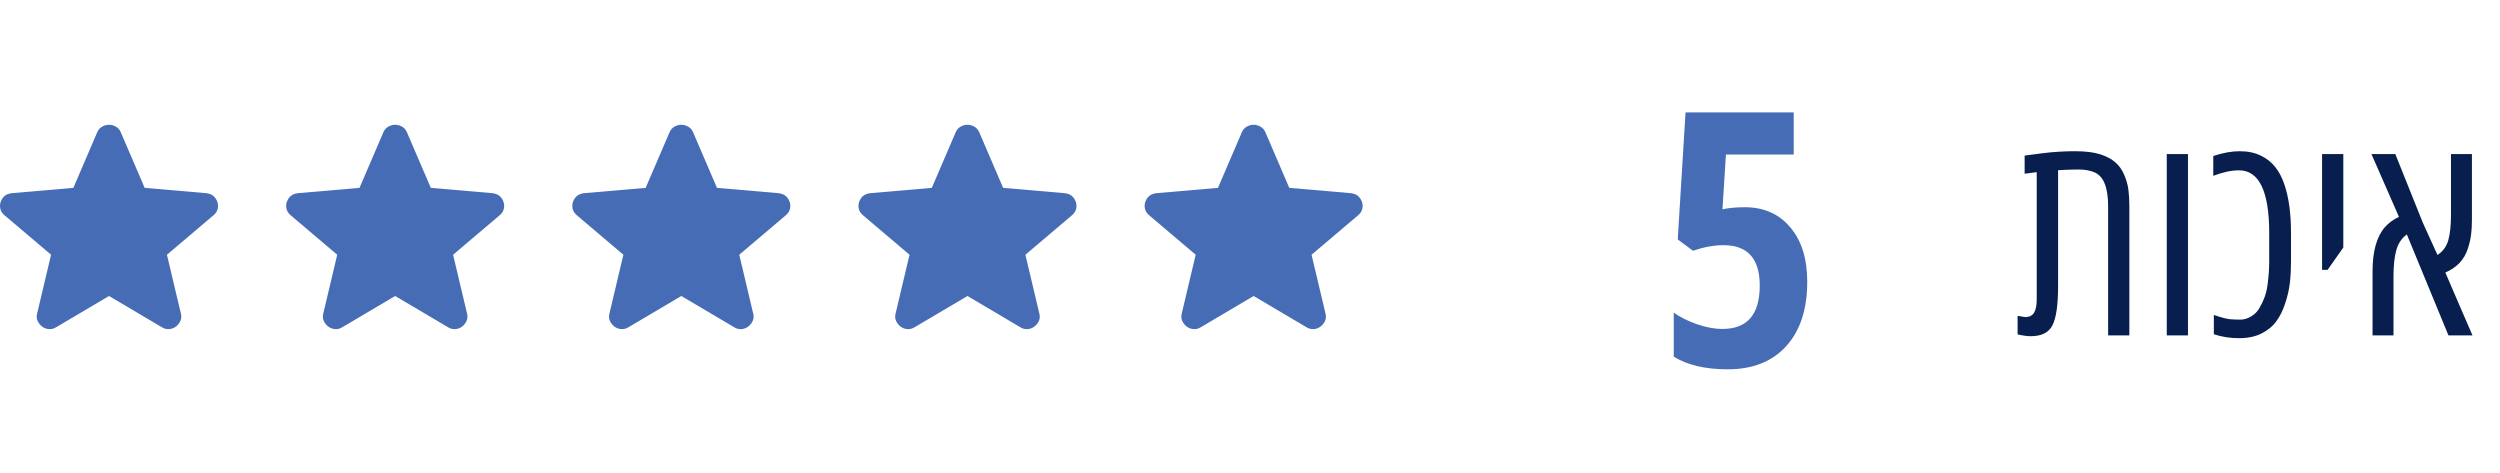 <svg width="164" height="31" viewBox="0 0 164 31" fill="none" xmlns="http://www.w3.org/2000/svg">
<path d="M7.151 19.417L3.684 21.466C3.531 21.562 3.371 21.603 3.204 21.589C3.037 21.576 2.891 21.521 2.766 21.425C2.64 21.33 2.543 21.21 2.473 21.066C2.404 20.923 2.39 20.762 2.431 20.585L3.35 16.711L0.281 14.108C0.141 13.985 0.054 13.844 0.02 13.687C-0.015 13.53 -0.004 13.376 0.051 13.226C0.107 13.076 0.19 12.953 0.301 12.857C0.413 12.761 0.566 12.7 0.761 12.673L4.812 12.324L6.378 8.676C6.448 8.512 6.556 8.389 6.702 8.307C6.849 8.225 6.998 8.184 7.151 8.184C7.304 8.184 7.453 8.225 7.599 8.307C7.745 8.389 7.853 8.512 7.923 8.676L9.49 12.324L13.541 12.673C13.736 12.7 13.889 12.761 14 12.857C14.111 12.953 14.195 13.076 14.251 13.226C14.306 13.377 14.317 13.53 14.283 13.688C14.248 13.845 14.161 13.985 14.021 14.108L10.951 16.711L11.87 20.585C11.912 20.763 11.898 20.923 11.828 21.067C11.759 21.211 11.661 21.33 11.536 21.425C11.411 21.521 11.265 21.576 11.098 21.589C10.931 21.603 10.77 21.562 10.617 21.466L7.151 19.417Z" fill="#476CB6"/>
<path d="M25.922 19.417L22.456 21.466C22.303 21.562 22.143 21.603 21.976 21.589C21.809 21.576 21.663 21.521 21.537 21.425C21.412 21.33 21.314 21.21 21.245 21.066C21.175 20.923 21.161 20.762 21.203 20.585L22.122 16.711L19.052 14.108C18.913 13.985 18.826 13.844 18.792 13.687C18.757 13.53 18.767 13.376 18.823 13.226C18.878 13.076 18.962 12.953 19.073 12.857C19.184 12.761 19.338 12.7 19.533 12.673L23.584 12.324L25.15 8.676C25.22 8.512 25.328 8.389 25.474 8.307C25.62 8.225 25.77 8.184 25.922 8.184C26.076 8.184 26.225 8.225 26.371 8.307C26.517 8.389 26.625 8.512 26.695 8.676L28.261 12.324L32.312 12.673C32.507 12.7 32.66 12.761 32.772 12.857C32.883 12.953 32.967 13.076 33.023 13.226C33.078 13.377 33.089 13.53 33.054 13.688C33.02 13.845 32.932 13.985 32.793 14.108L29.723 16.711L30.642 20.585C30.684 20.763 30.67 20.923 30.6 21.067C30.53 21.211 30.433 21.33 30.308 21.425C30.183 21.521 30.036 21.576 29.869 21.589C29.702 21.603 29.542 21.562 29.389 21.466L25.922 19.417Z" fill="#476CB6"/>
<path d="M44.694 19.417L41.228 21.466C41.075 21.562 40.915 21.603 40.748 21.589C40.581 21.576 40.434 21.521 40.309 21.425C40.184 21.33 40.086 21.21 40.017 21.066C39.947 20.923 39.933 20.762 39.975 20.585L40.894 16.711L37.824 14.108C37.685 13.985 37.598 13.844 37.563 13.687C37.529 13.53 37.539 13.376 37.594 13.226C37.65 13.076 37.733 12.953 37.845 12.857C37.956 12.761 38.109 12.7 38.304 12.673L42.355 12.324L43.922 8.676C43.991 8.512 44.099 8.389 44.246 8.307C44.392 8.225 44.542 8.184 44.694 8.184C44.847 8.184 44.997 8.225 45.143 8.307C45.289 8.389 45.397 8.512 45.467 8.676L47.033 12.324L51.084 12.673C51.279 12.7 51.432 12.761 51.544 12.857C51.655 12.953 51.739 13.076 51.794 13.226C51.85 13.377 51.861 13.53 51.826 13.688C51.791 13.845 51.704 13.985 51.565 14.108L48.495 16.711L49.414 20.585C49.455 20.763 49.441 20.923 49.372 21.067C49.302 21.211 49.205 21.33 49.08 21.425C48.954 21.521 48.808 21.576 48.641 21.589C48.474 21.603 48.314 21.562 48.161 21.466L44.694 19.417Z" fill="#476CB6"/>
<path d="M63.466 19.417L59.999 21.466C59.846 21.562 59.686 21.603 59.519 21.589C59.352 21.576 59.206 21.521 59.081 21.425C58.955 21.33 58.858 21.21 58.788 21.066C58.719 20.923 58.705 20.762 58.747 20.585L59.665 16.711L56.596 14.108C56.456 13.985 56.37 13.844 56.335 13.687C56.301 13.53 56.311 13.376 56.366 13.226C56.422 13.076 56.505 12.953 56.617 12.857C56.728 12.761 56.881 12.7 57.076 12.673L61.127 12.324L62.693 8.676C62.763 8.512 62.871 8.389 63.017 8.307C63.164 8.225 63.313 8.184 63.466 8.184C63.619 8.184 63.769 8.225 63.914 8.307C64.06 8.389 64.168 8.512 64.239 8.676L65.805 12.324L69.856 12.673C70.051 12.7 70.204 12.761 70.315 12.857C70.427 12.953 70.51 13.076 70.566 13.226C70.622 13.377 70.632 13.53 70.598 13.688C70.563 13.845 70.476 13.985 70.336 14.108L67.266 16.711L68.185 20.585C68.227 20.763 68.213 20.923 68.144 21.067C68.074 21.211 67.977 21.33 67.851 21.425C67.726 21.521 67.58 21.576 67.413 21.589C67.246 21.603 67.086 21.562 66.932 21.466L63.466 19.417Z" fill="#476CB6"/>
<path d="M82.238 19.417L78.772 21.466C78.618 21.562 78.458 21.603 78.291 21.589C78.124 21.576 77.978 21.521 77.853 21.425C77.727 21.33 77.63 21.21 77.56 21.066C77.491 20.923 77.477 20.762 77.519 20.585L78.437 16.711L75.368 14.108C75.228 13.985 75.142 13.844 75.107 13.687C75.073 13.53 75.083 13.376 75.138 13.226C75.194 13.076 75.277 12.953 75.389 12.857C75.5 12.761 75.653 12.7 75.848 12.673L79.899 12.324L81.465 8.676C81.535 8.512 81.643 8.389 81.789 8.307C81.936 8.225 82.085 8.184 82.238 8.184C82.391 8.184 82.541 8.225 82.686 8.307C82.832 8.389 82.94 8.512 83.011 8.676L84.577 12.324L88.628 12.673C88.823 12.7 88.976 12.761 89.087 12.857C89.199 12.953 89.282 13.076 89.338 13.226C89.394 13.377 89.404 13.53 89.37 13.688C89.335 13.845 89.248 13.985 89.108 14.108L86.038 16.711L86.957 20.585C86.999 20.763 86.985 20.923 86.916 21.067C86.846 21.211 86.749 21.33 86.623 21.425C86.498 21.521 86.352 21.576 86.185 21.589C86.018 21.603 85.858 21.562 85.704 21.466L82.238 19.417Z" fill="#476CB6"/>
<path d="M117.668 10.136H113.221L112.994 13.73C113.411 13.639 113.9 13.594 114.461 13.594C115.712 13.594 116.705 14.034 117.441 14.913C118.184 15.785 118.555 16.975 118.555 18.484C118.555 20.289 118.093 21.699 117.168 22.715C116.25 23.723 114.973 24.227 113.335 24.227C111.872 24.227 110.693 23.951 109.798 23.397V20.509C110.185 20.789 110.681 21.039 111.288 21.259C111.894 21.471 112.463 21.578 112.994 21.578C114.624 21.578 115.439 20.63 115.439 18.734C115.439 16.968 114.647 16.084 113.062 16.084C112.44 16.084 111.773 16.206 111.06 16.448L110.06 15.709L110.571 7.373H117.668V10.136Z" fill="#476CB6"/>
<path d="M132.816 10.206C132.835 10.206 132.973 10.188 133.231 10.151C133.495 10.114 133.754 10.08 134.006 10.049C134.713 9.963 135.413 9.92 136.108 9.92C136.803 9.92 137.359 9.988 137.777 10.123C138.195 10.258 138.524 10.434 138.764 10.649C139.01 10.858 139.203 11.128 139.345 11.46C139.486 11.786 139.578 12.109 139.621 12.428C139.664 12.748 139.686 13.117 139.686 13.535V22H138.293V13.535C138.293 12.293 137.992 11.549 137.39 11.303C137.101 11.18 136.757 11.119 136.357 11.119C135.957 11.119 135.509 11.134 135.011 11.165V18.745C135.011 19.993 134.888 20.857 134.642 21.336C134.402 21.816 133.926 22.055 133.213 22.055C132.985 22.055 132.699 22.015 132.355 21.936V20.718C132.65 20.774 132.813 20.801 132.844 20.801C133.12 20.801 133.317 20.706 133.434 20.515C133.551 20.319 133.609 20.027 133.609 19.639V11.294C133.455 11.313 133.191 11.346 132.816 11.396V10.206ZM143.531 22H142.139V10.105H143.531V22ZM145.191 10.234C145.818 10.025 146.396 9.92 146.925 9.92C147.453 9.92 147.911 10.015 148.299 10.206C148.692 10.39 149.012 10.643 149.258 10.962C149.51 11.276 149.712 11.666 149.866 12.133C150.149 12.969 150.29 14.027 150.29 15.305V17.131C150.29 17.635 150.266 18.106 150.217 18.542C150.167 18.979 150.066 19.427 149.912 19.888C149.765 20.349 149.571 20.743 149.331 21.069C149.098 21.395 148.775 21.662 148.363 21.871C147.957 22.08 147.462 22.184 146.878 22.184C146.294 22.184 145.744 22.098 145.228 21.926V20.663C145.701 20.823 146.052 20.915 146.279 20.94C146.513 20.958 146.743 20.967 146.971 20.967C147.204 20.967 147.435 20.9 147.662 20.764C147.896 20.629 148.08 20.445 148.216 20.211C148.357 19.971 148.474 19.725 148.566 19.473C148.658 19.215 148.723 18.926 148.76 18.607C148.827 18.084 148.861 17.592 148.861 17.131V15.305C148.861 12.551 148.2 11.174 146.878 11.174C146.381 11.174 145.818 11.294 145.191 11.534V10.234ZM153.721 16.237C153.051 17.19 152.706 17.678 152.688 17.703H152.328V10.105H153.721V16.237ZM162.158 10.105V14.411C162.158 14.78 162.14 15.109 162.103 15.398C162.066 15.687 161.992 16 161.881 16.338C161.648 17.045 161.159 17.558 160.415 17.878C160.63 18.388 160.941 19.111 161.347 20.045C161.752 20.973 162.035 21.625 162.195 22H160.618L157.889 15.379C157.55 15.625 157.32 15.969 157.197 16.412C157.074 16.848 157.013 17.429 157.013 18.155V22H155.639V17.804C155.639 16.489 155.909 15.521 156.45 14.9C156.696 14.623 157.003 14.399 157.372 14.226L155.565 10.105H157.132L158.931 14.595L159.899 16.726C160.243 16.504 160.477 16.191 160.6 15.785C160.723 15.373 160.784 14.798 160.784 14.06V10.105H162.158Z" fill="#071E4F"/>
</svg>
